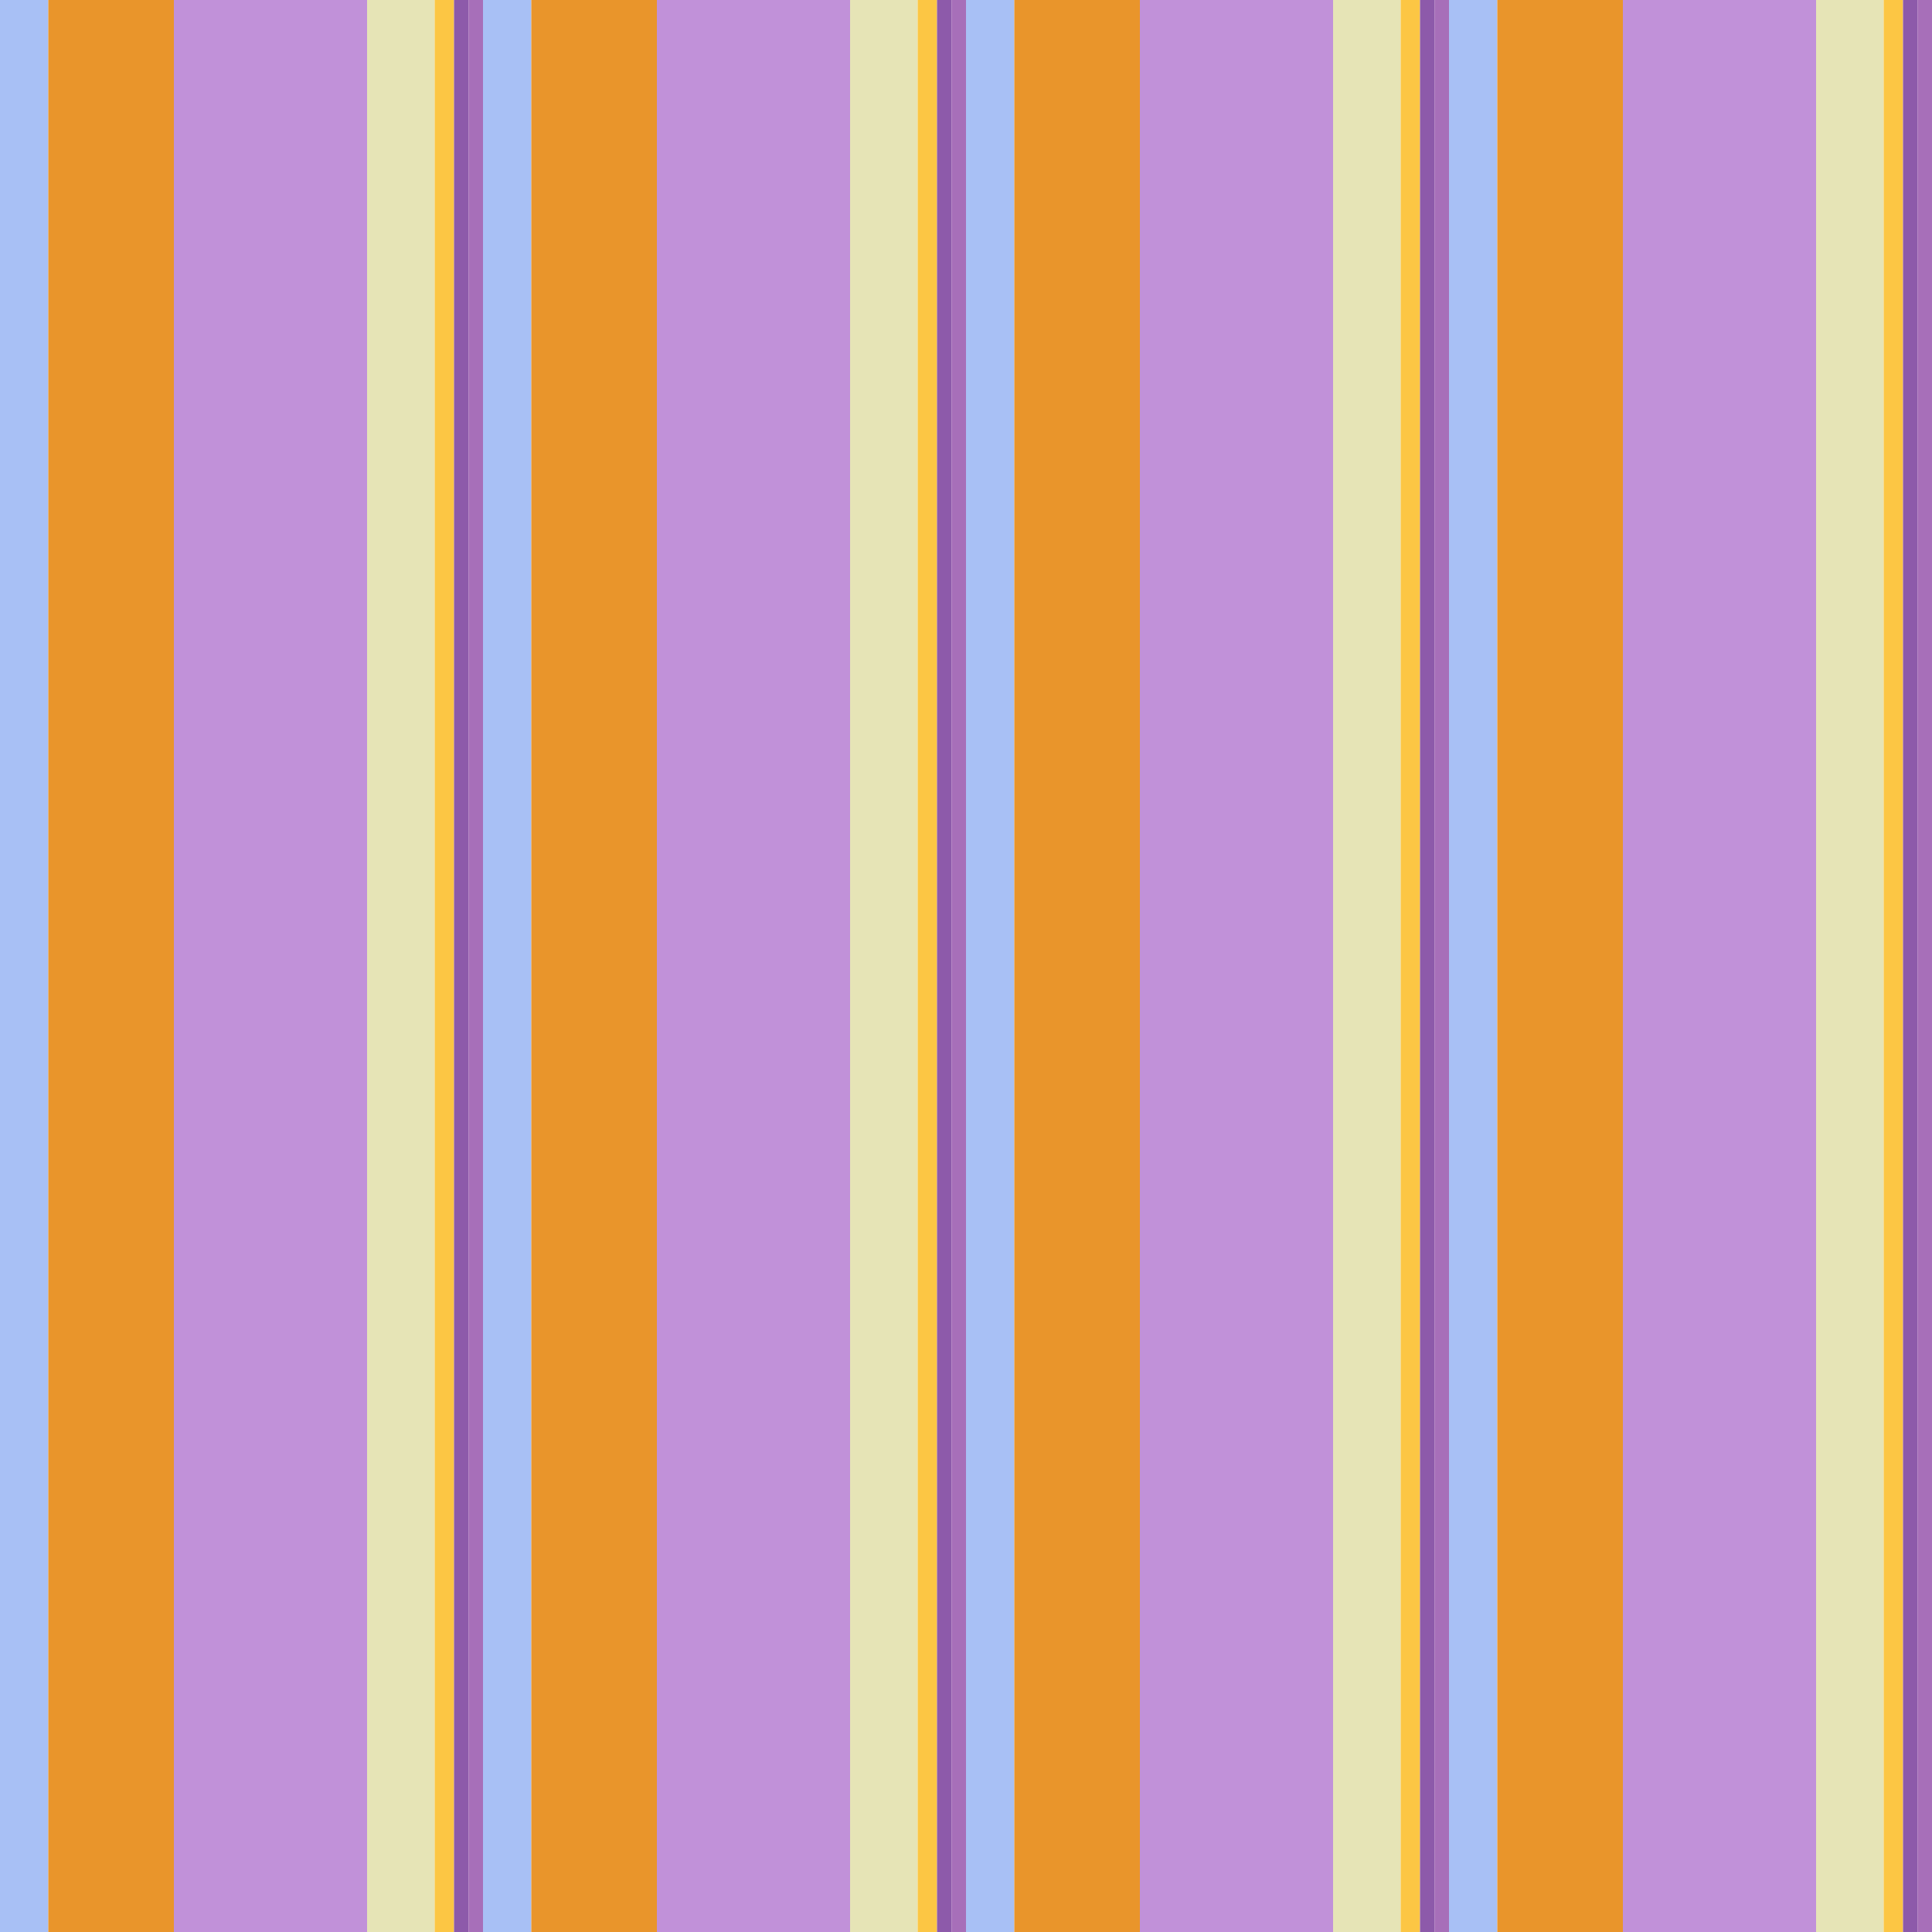 <?xml version="1.0" standalone="no"?>
<!DOCTYPE svg PUBLIC "-//W3C//DTD SVG 20010904//EN"
 "http://www.w3.org/TR/2001/REC-SVG-20010904/DTD/svg10.dtd">
<svg version="1.0" xmlns="http://www.w3.org/2000/svg" 
width="400" height="400" viewBox="0 0 400 400"
preserveAspectRatio = "xMidYMid meet" >

<g id="row0" transform="translate(0,0.0)">

<g id="0" transform="translate(0,0)scale(1,1)">


<rect x="0" y="0" width="10" height="100" fill="#A8C0F5"/>

<rect x="10" y="0" width="26" height="100" fill="#E9952B"/>

<rect x="36" y="0" width="40" height="100" fill="#C191D9"/>

<rect x="76" y="0" width="14" height="100" fill="#E6E4B6"/>

<rect x="90" y="0" width="4" height="100" fill="#FCC644"/>

<rect x="94" y="0" width="3" height="100" fill="#8D5AAA"/>

<rect x="97" y="0" width="3" height="100" fill="#A76FB9"/>

</g>


<g id="1" transform="translate(100,0)scale(1,1)">


<rect x="0" y="0" width="10" height="100" fill="#A8C0F5"/>

<rect x="10" y="0" width="26" height="100" fill="#E9952B"/>

<rect x="36" y="0" width="40" height="100" fill="#C191D9"/>

<rect x="76" y="0" width="14" height="100" fill="#E6E4B6"/>

<rect x="90" y="0" width="4" height="100" fill="#FCC644"/>

<rect x="94" y="0" width="3" height="100" fill="#8D5AAA"/>

<rect x="97" y="0" width="3" height="100" fill="#A76FB9"/>

</g>


<g id="2" transform="translate(200,0)scale(1,1)">


<rect x="0" y="0" width="10" height="100" fill="#A8C0F5"/>

<rect x="10" y="0" width="26" height="100" fill="#E9952B"/>

<rect x="36" y="0" width="40" height="100" fill="#C191D9"/>

<rect x="76" y="0" width="14" height="100" fill="#E6E4B6"/>

<rect x="90" y="0" width="4" height="100" fill="#FCC644"/>

<rect x="94" y="0" width="3" height="100" fill="#8D5AAA"/>

<rect x="97" y="0" width="3" height="100" fill="#A76FB9"/>

</g>


<g id="3" transform="translate(300,0)scale(1,1)">


<rect x="0" y="0" width="10" height="100" fill="#A8C0F5"/>

<rect x="10" y="0" width="26" height="100" fill="#E9952B"/>

<rect x="36" y="0" width="40" height="100" fill="#C191D9"/>

<rect x="76" y="0" width="14" height="100" fill="#E6E4B6"/>

<rect x="90" y="0" width="4" height="100" fill="#FCC644"/>

<rect x="94" y="0" width="3" height="100" fill="#8D5AAA"/>

<rect x="97" y="0" width="3" height="100" fill="#A76FB9"/>

</g>


<g id="4" transform="translate(400,0)scale(1,1)">


<rect x="0" y="0" width="10" height="100" fill="#A8C0F5"/>

<rect x="10" y="0" width="26" height="100" fill="#E9952B"/>

<rect x="36" y="0" width="40" height="100" fill="#C191D9"/>

<rect x="76" y="0" width="14" height="100" fill="#E6E4B6"/>

<rect x="90" y="0" width="4" height="100" fill="#FCC644"/>

<rect x="94" y="0" width="3" height="100" fill="#8D5AAA"/>

<rect x="97" y="0" width="3" height="100" fill="#A76FB9"/>

</g>


</g>

<g id="row1" transform="translate(0,100.0)">

<g id="0" transform="translate(0,0)scale(1,1)">


<rect x="0" y="0" width="10" height="100" fill="#A8C0F5"/>

<rect x="10" y="0" width="26" height="100" fill="#E9952B"/>

<rect x="36" y="0" width="40" height="100" fill="#C191D9"/>

<rect x="76" y="0" width="14" height="100" fill="#E6E4B6"/>

<rect x="90" y="0" width="4" height="100" fill="#FCC644"/>

<rect x="94" y="0" width="3" height="100" fill="#8D5AAA"/>

<rect x="97" y="0" width="3" height="100" fill="#A76FB9"/>

</g>


<g id="1" transform="translate(100,0)scale(1,1)">


<rect x="0" y="0" width="10" height="100" fill="#A8C0F5"/>

<rect x="10" y="0" width="26" height="100" fill="#E9952B"/>

<rect x="36" y="0" width="40" height="100" fill="#C191D9"/>

<rect x="76" y="0" width="14" height="100" fill="#E6E4B6"/>

<rect x="90" y="0" width="4" height="100" fill="#FCC644"/>

<rect x="94" y="0" width="3" height="100" fill="#8D5AAA"/>

<rect x="97" y="0" width="3" height="100" fill="#A76FB9"/>

</g>


<g id="2" transform="translate(200,0)scale(1,1)">


<rect x="0" y="0" width="10" height="100" fill="#A8C0F5"/>

<rect x="10" y="0" width="26" height="100" fill="#E9952B"/>

<rect x="36" y="0" width="40" height="100" fill="#C191D9"/>

<rect x="76" y="0" width="14" height="100" fill="#E6E4B6"/>

<rect x="90" y="0" width="4" height="100" fill="#FCC644"/>

<rect x="94" y="0" width="3" height="100" fill="#8D5AAA"/>

<rect x="97" y="0" width="3" height="100" fill="#A76FB9"/>

</g>


<g id="3" transform="translate(300,0)scale(1,1)">


<rect x="0" y="0" width="10" height="100" fill="#A8C0F5"/>

<rect x="10" y="0" width="26" height="100" fill="#E9952B"/>

<rect x="36" y="0" width="40" height="100" fill="#C191D9"/>

<rect x="76" y="0" width="14" height="100" fill="#E6E4B6"/>

<rect x="90" y="0" width="4" height="100" fill="#FCC644"/>

<rect x="94" y="0" width="3" height="100" fill="#8D5AAA"/>

<rect x="97" y="0" width="3" height="100" fill="#A76FB9"/>

</g>


<g id="4" transform="translate(400,0)scale(1,1)">


<rect x="0" y="0" width="10" height="100" fill="#A8C0F5"/>

<rect x="10" y="0" width="26" height="100" fill="#E9952B"/>

<rect x="36" y="0" width="40" height="100" fill="#C191D9"/>

<rect x="76" y="0" width="14" height="100" fill="#E6E4B6"/>

<rect x="90" y="0" width="4" height="100" fill="#FCC644"/>

<rect x="94" y="0" width="3" height="100" fill="#8D5AAA"/>

<rect x="97" y="0" width="3" height="100" fill="#A76FB9"/>

</g>


</g>

<g id="row2" transform="translate(0,200.0)">

<g id="0" transform="translate(0,0)scale(1,1)">


<rect x="0" y="0" width="10" height="100" fill="#A8C0F5"/>

<rect x="10" y="0" width="26" height="100" fill="#E9952B"/>

<rect x="36" y="0" width="40" height="100" fill="#C191D9"/>

<rect x="76" y="0" width="14" height="100" fill="#E6E4B6"/>

<rect x="90" y="0" width="4" height="100" fill="#FCC644"/>

<rect x="94" y="0" width="3" height="100" fill="#8D5AAA"/>

<rect x="97" y="0" width="3" height="100" fill="#A76FB9"/>

</g>


<g id="1" transform="translate(100,0)scale(1,1)">


<rect x="0" y="0" width="10" height="100" fill="#A8C0F5"/>

<rect x="10" y="0" width="26" height="100" fill="#E9952B"/>

<rect x="36" y="0" width="40" height="100" fill="#C191D9"/>

<rect x="76" y="0" width="14" height="100" fill="#E6E4B6"/>

<rect x="90" y="0" width="4" height="100" fill="#FCC644"/>

<rect x="94" y="0" width="3" height="100" fill="#8D5AAA"/>

<rect x="97" y="0" width="3" height="100" fill="#A76FB9"/>

</g>


<g id="2" transform="translate(200,0)scale(1,1)">


<rect x="0" y="0" width="10" height="100" fill="#A8C0F5"/>

<rect x="10" y="0" width="26" height="100" fill="#E9952B"/>

<rect x="36" y="0" width="40" height="100" fill="#C191D9"/>

<rect x="76" y="0" width="14" height="100" fill="#E6E4B6"/>

<rect x="90" y="0" width="4" height="100" fill="#FCC644"/>

<rect x="94" y="0" width="3" height="100" fill="#8D5AAA"/>

<rect x="97" y="0" width="3" height="100" fill="#A76FB9"/>

</g>


<g id="3" transform="translate(300,0)scale(1,1)">


<rect x="0" y="0" width="10" height="100" fill="#A8C0F5"/>

<rect x="10" y="0" width="26" height="100" fill="#E9952B"/>

<rect x="36" y="0" width="40" height="100" fill="#C191D9"/>

<rect x="76" y="0" width="14" height="100" fill="#E6E4B6"/>

<rect x="90" y="0" width="4" height="100" fill="#FCC644"/>

<rect x="94" y="0" width="3" height="100" fill="#8D5AAA"/>

<rect x="97" y="0" width="3" height="100" fill="#A76FB9"/>

</g>


<g id="4" transform="translate(400,0)scale(1,1)">


<rect x="0" y="0" width="10" height="100" fill="#A8C0F5"/>

<rect x="10" y="0" width="26" height="100" fill="#E9952B"/>

<rect x="36" y="0" width="40" height="100" fill="#C191D9"/>

<rect x="76" y="0" width="14" height="100" fill="#E6E4B6"/>

<rect x="90" y="0" width="4" height="100" fill="#FCC644"/>

<rect x="94" y="0" width="3" height="100" fill="#8D5AAA"/>

<rect x="97" y="0" width="3" height="100" fill="#A76FB9"/>

</g>


</g>

<g id="row3" transform="translate(0,300.0)">

<g id="0" transform="translate(0,0)scale(1,1)">


<rect x="0" y="0" width="10" height="100" fill="#A8C0F5"/>

<rect x="10" y="0" width="26" height="100" fill="#E9952B"/>

<rect x="36" y="0" width="40" height="100" fill="#C191D9"/>

<rect x="76" y="0" width="14" height="100" fill="#E6E4B6"/>

<rect x="90" y="0" width="4" height="100" fill="#FCC644"/>

<rect x="94" y="0" width="3" height="100" fill="#8D5AAA"/>

<rect x="97" y="0" width="3" height="100" fill="#A76FB9"/>

</g>


<g id="1" transform="translate(100,0)scale(1,1)">


<rect x="0" y="0" width="10" height="100" fill="#A8C0F5"/>

<rect x="10" y="0" width="26" height="100" fill="#E9952B"/>

<rect x="36" y="0" width="40" height="100" fill="#C191D9"/>

<rect x="76" y="0" width="14" height="100" fill="#E6E4B6"/>

<rect x="90" y="0" width="4" height="100" fill="#FCC644"/>

<rect x="94" y="0" width="3" height="100" fill="#8D5AAA"/>

<rect x="97" y="0" width="3" height="100" fill="#A76FB9"/>

</g>


<g id="2" transform="translate(200,0)scale(1,1)">


<rect x="0" y="0" width="10" height="100" fill="#A8C0F5"/>

<rect x="10" y="0" width="26" height="100" fill="#E9952B"/>

<rect x="36" y="0" width="40" height="100" fill="#C191D9"/>

<rect x="76" y="0" width="14" height="100" fill="#E6E4B6"/>

<rect x="90" y="0" width="4" height="100" fill="#FCC644"/>

<rect x="94" y="0" width="3" height="100" fill="#8D5AAA"/>

<rect x="97" y="0" width="3" height="100" fill="#A76FB9"/>

</g>


<g id="3" transform="translate(300,0)scale(1,1)">


<rect x="0" y="0" width="10" height="100" fill="#A8C0F5"/>

<rect x="10" y="0" width="26" height="100" fill="#E9952B"/>

<rect x="36" y="0" width="40" height="100" fill="#C191D9"/>

<rect x="76" y="0" width="14" height="100" fill="#E6E4B6"/>

<rect x="90" y="0" width="4" height="100" fill="#FCC644"/>

<rect x="94" y="0" width="3" height="100" fill="#8D5AAA"/>

<rect x="97" y="0" width="3" height="100" fill="#A76FB9"/>

</g>


<g id="4" transform="translate(400,0)scale(1,1)">


<rect x="0" y="0" width="10" height="100" fill="#A8C0F5"/>

<rect x="10" y="0" width="26" height="100" fill="#E9952B"/>

<rect x="36" y="0" width="40" height="100" fill="#C191D9"/>

<rect x="76" y="0" width="14" height="100" fill="#E6E4B6"/>

<rect x="90" y="0" width="4" height="100" fill="#FCC644"/>

<rect x="94" y="0" width="3" height="100" fill="#8D5AAA"/>

<rect x="97" y="0" width="3" height="100" fill="#A76FB9"/>

</g>


</g>

</svg>